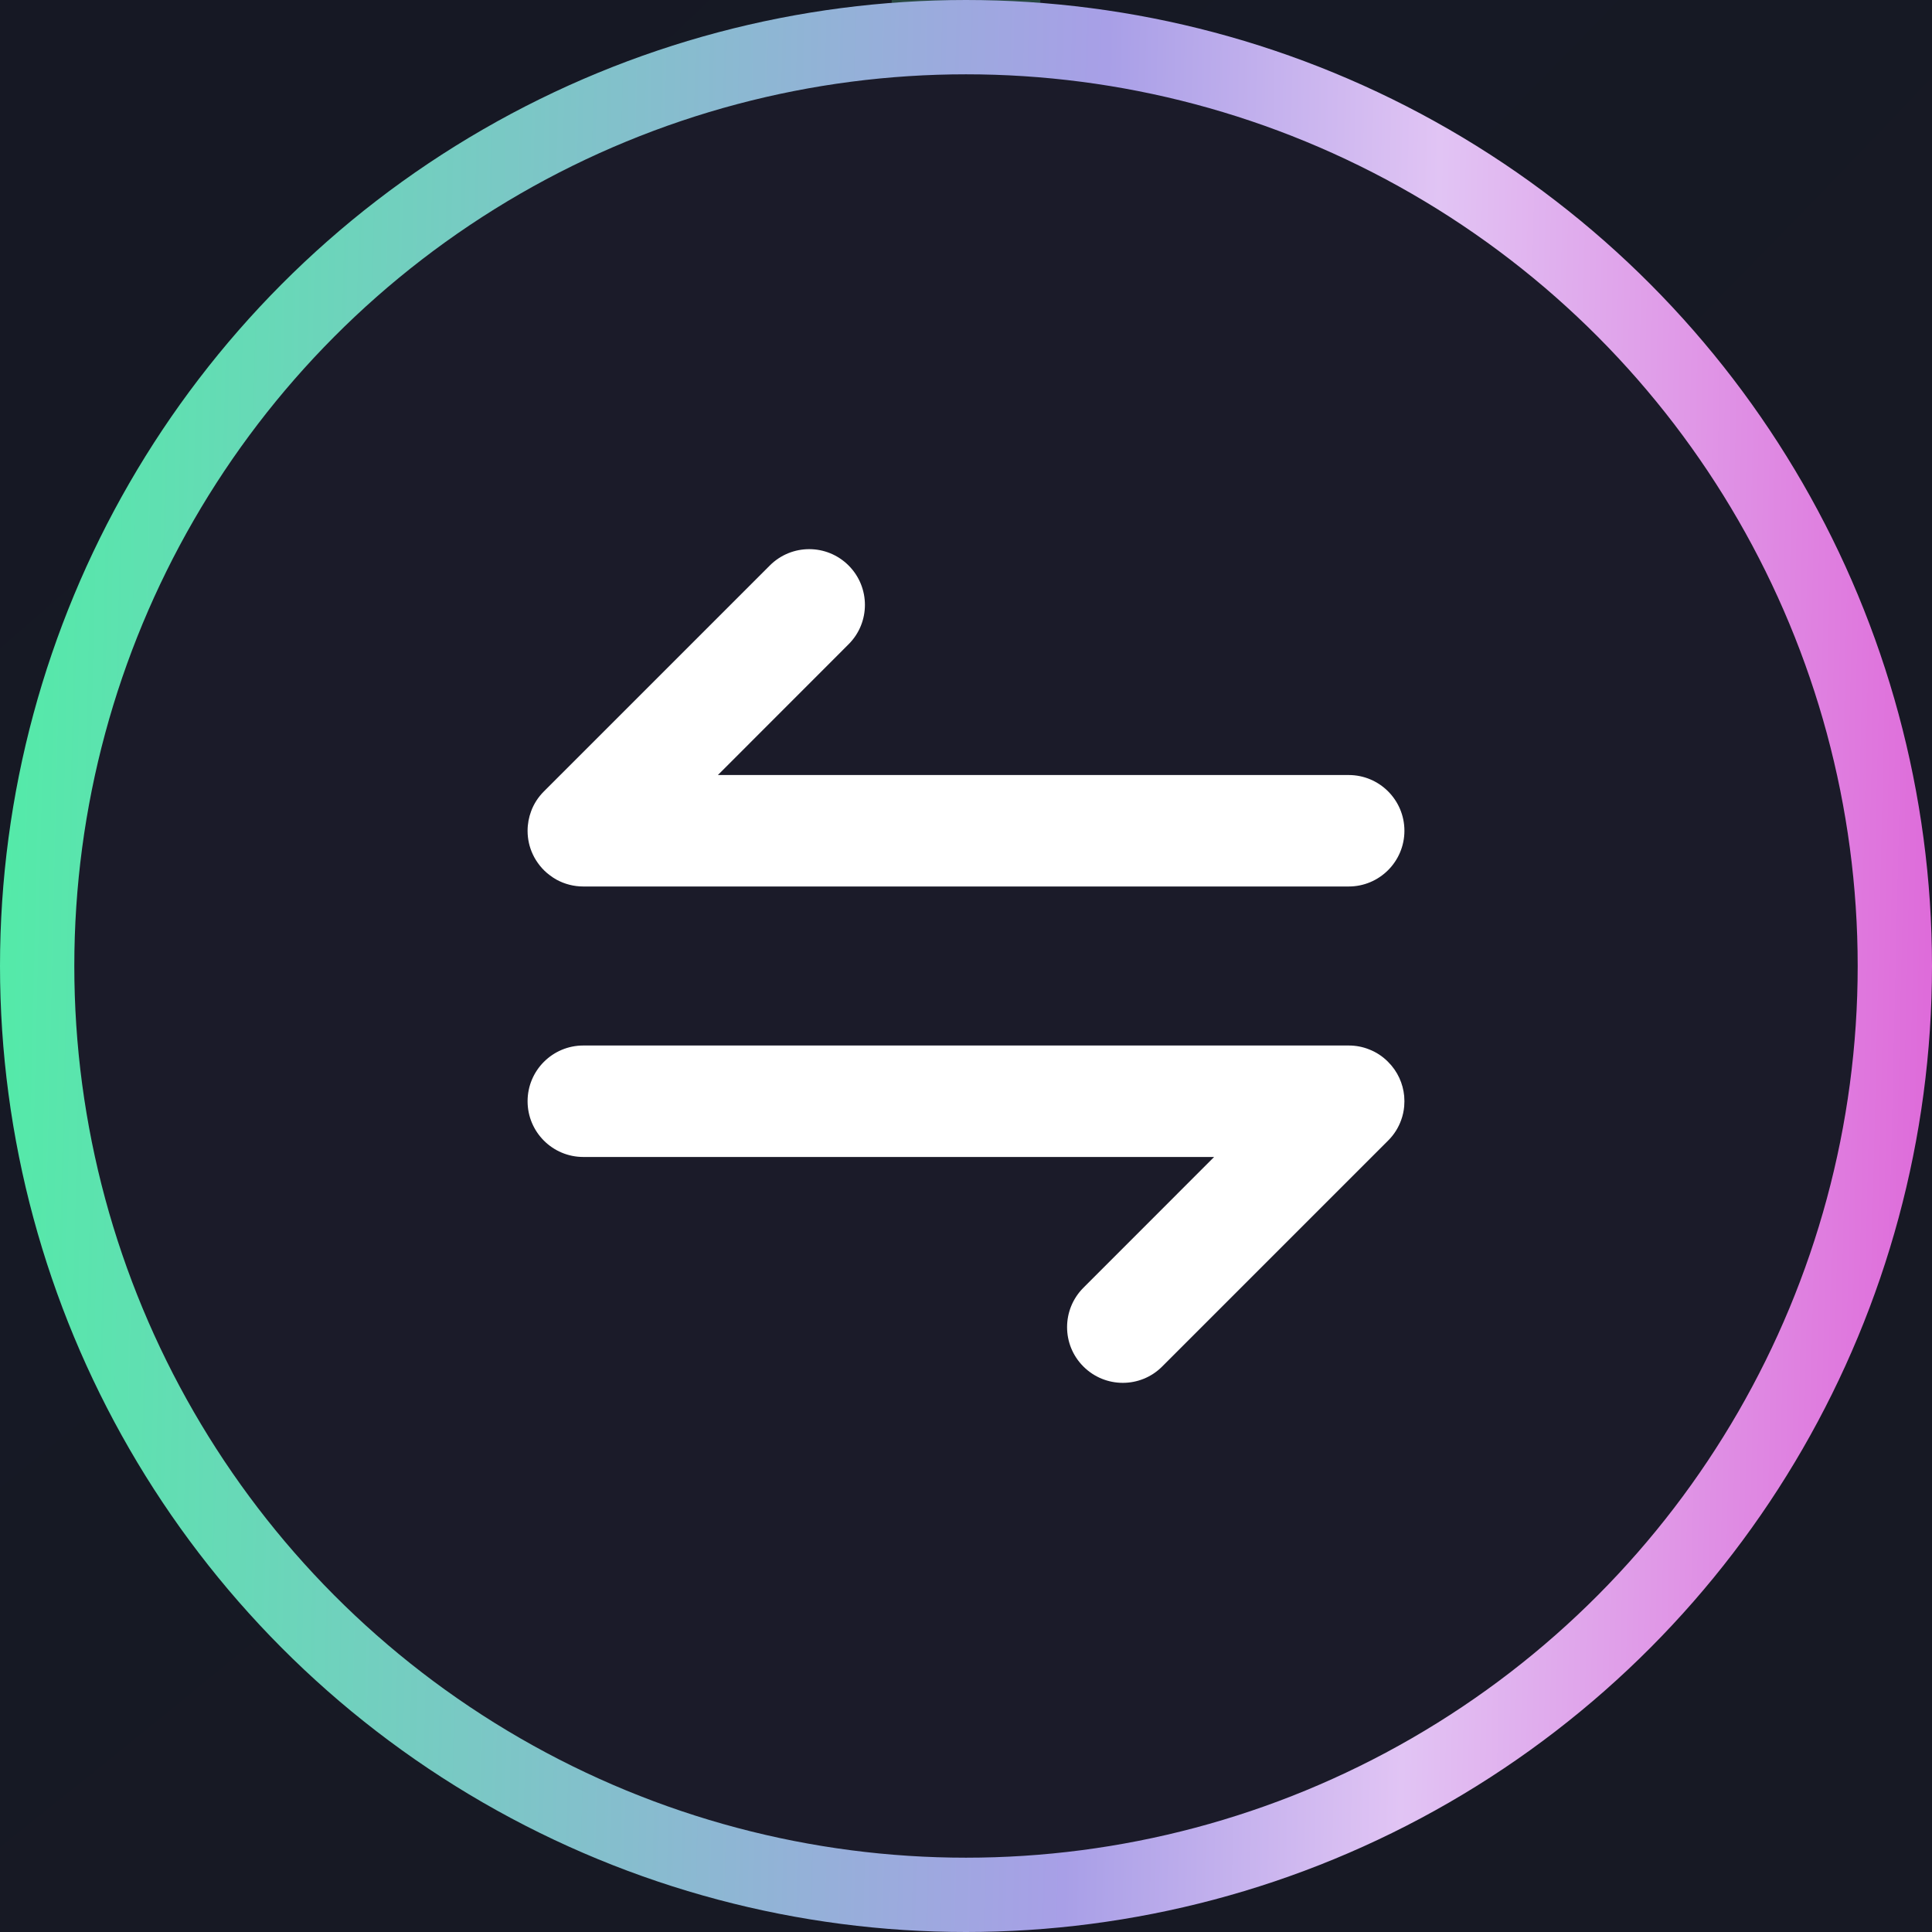 <svg width="26" height="26" viewBox="0 0 26 26" fill="none" xmlns="http://www.w3.org/2000/svg">
<rect width="26" height="26" fill="#151515"/>
<g clip-path="url(#clip0_6001_4739)">
<rect width="1440" height="1392" transform="translate(-261 -792)" fill="#10101B"/>
<path d="M-36 -400C-36 -407.732 -29.732 -414 -22 -414H312C319.732 -414 326 -407.732 326 -400V76C326 83.732 319.732 90 312 90H-22C-29.732 90 -36 83.732 -36 76V-400Z" fill="#161623"/>
<path d="M-36 -400C-36 -407.732 -29.732 -414 -22 -414H312C319.732 -414 326 -407.732 326 -400V76C326 83.732 319.732 90 312 90H-22C-29.732 90 -36 83.732 -36 76V-400Z" fill="#161623"/>
<mask id="mask0_6001_4739" style="mask-type:alpha" maskUnits="userSpaceOnUse" x="-36" y="-414" width="362" height="504">
<path d="M-36 -400C-36 -407.732 -29.732 -414 -22 -414H312C319.732 -414 326 -407.732 326 -400V76C326 83.732 319.732 90 312 90H-22C-29.732 90 -36 83.732 -36 76V-400Z" fill="#161623"/>
</mask>
<g mask="url(#mask0_6001_4739)">
<rect opacity="0.8" x="-350.822" y="-729" width="1047.2" height="847.242" rx="14" fill="url(#paint0_radial_6001_4739)"/>
</g>
<rect x="12" y="-48" width="2" height="55" rx="1" fill="#274641"/>
<circle cx="13" cy="13" r="12.5" fill="#1B1B29" stroke="url(#paint1_linear_6001_4739)"/>
<path fill-rule="evenodd" clip-rule="evenodd" d="M7.85 14.07C7.436 14.07 7.1 14.406 7.1 14.82C7.1 15.234 7.436 15.57 7.85 15.57H16.339L14.58 17.33C14.287 17.623 14.287 18.098 14.58 18.39C14.873 18.683 15.348 18.683 15.64 18.39L18.68 15.35C18.762 15.269 18.821 15.173 18.857 15.071C18.878 15.013 18.891 14.953 18.897 14.89C18.901 14.843 18.901 14.797 18.897 14.75C18.881 14.582 18.809 14.418 18.68 14.29C18.605 14.214 18.518 14.158 18.424 14.122C18.34 14.088 18.247 14.07 18.15 14.07H18.15H7.85Z" fill="white"/>
<path fill-rule="evenodd" clip-rule="evenodd" d="M11.42 8.67C11.713 8.378 11.713 7.903 11.42 7.61C11.127 7.317 10.653 7.317 10.36 7.61L7.32 10.65C7.241 10.729 7.183 10.82 7.147 10.919C7.117 11 7.1 11.088 7.1 11.18C7.1 11.18 7.1 11.18 7.1 11.18C7.1 11.294 7.125 11.402 7.171 11.499C7.195 11.551 7.227 11.601 7.264 11.648C7.303 11.697 7.347 11.74 7.397 11.777C7.427 11.8 7.458 11.821 7.491 11.839C7.598 11.897 7.72 11.93 7.85 11.93H18.15C18.564 11.93 18.9 11.594 18.9 11.18C18.9 10.766 18.564 10.43 18.15 10.43H9.661L11.42 8.67Z" fill="white"/>
</g>
<defs>
<radialGradient id="paint0_radial_6001_4739" cx="0" cy="0" r="1" gradientUnits="userSpaceOnUse" gradientTransform="translate(-2.109 -320.509) rotate(36.614) scale(846.963 950.917)">
<stop stop-color="#1F343E"/>
<stop offset="0.331" stop-color="#171B25" stop-opacity="0.71"/>
<stop offset="0.753" stop-color="#161623"/>
</radialGradient>
<linearGradient id="paint1_linear_6001_4739" x1="-1.545" y1="13" x2="29.335" y2="13.728" gradientUnits="userSpaceOnUse">
<stop stop-color="#4BF2A2"/>
<stop offset="0.523" stop-color="#A89FE7"/>
<stop offset="0.669" stop-color="#E1C4F4"/>
<stop offset="1" stop-color="#DD40CD"/>
</linearGradient>
<clipPath id="clip0_6001_4739">
<rect width="1440" height="1392" fill="white" transform="translate(-261 -792)"/>
</clipPath>
</defs>
</svg>
